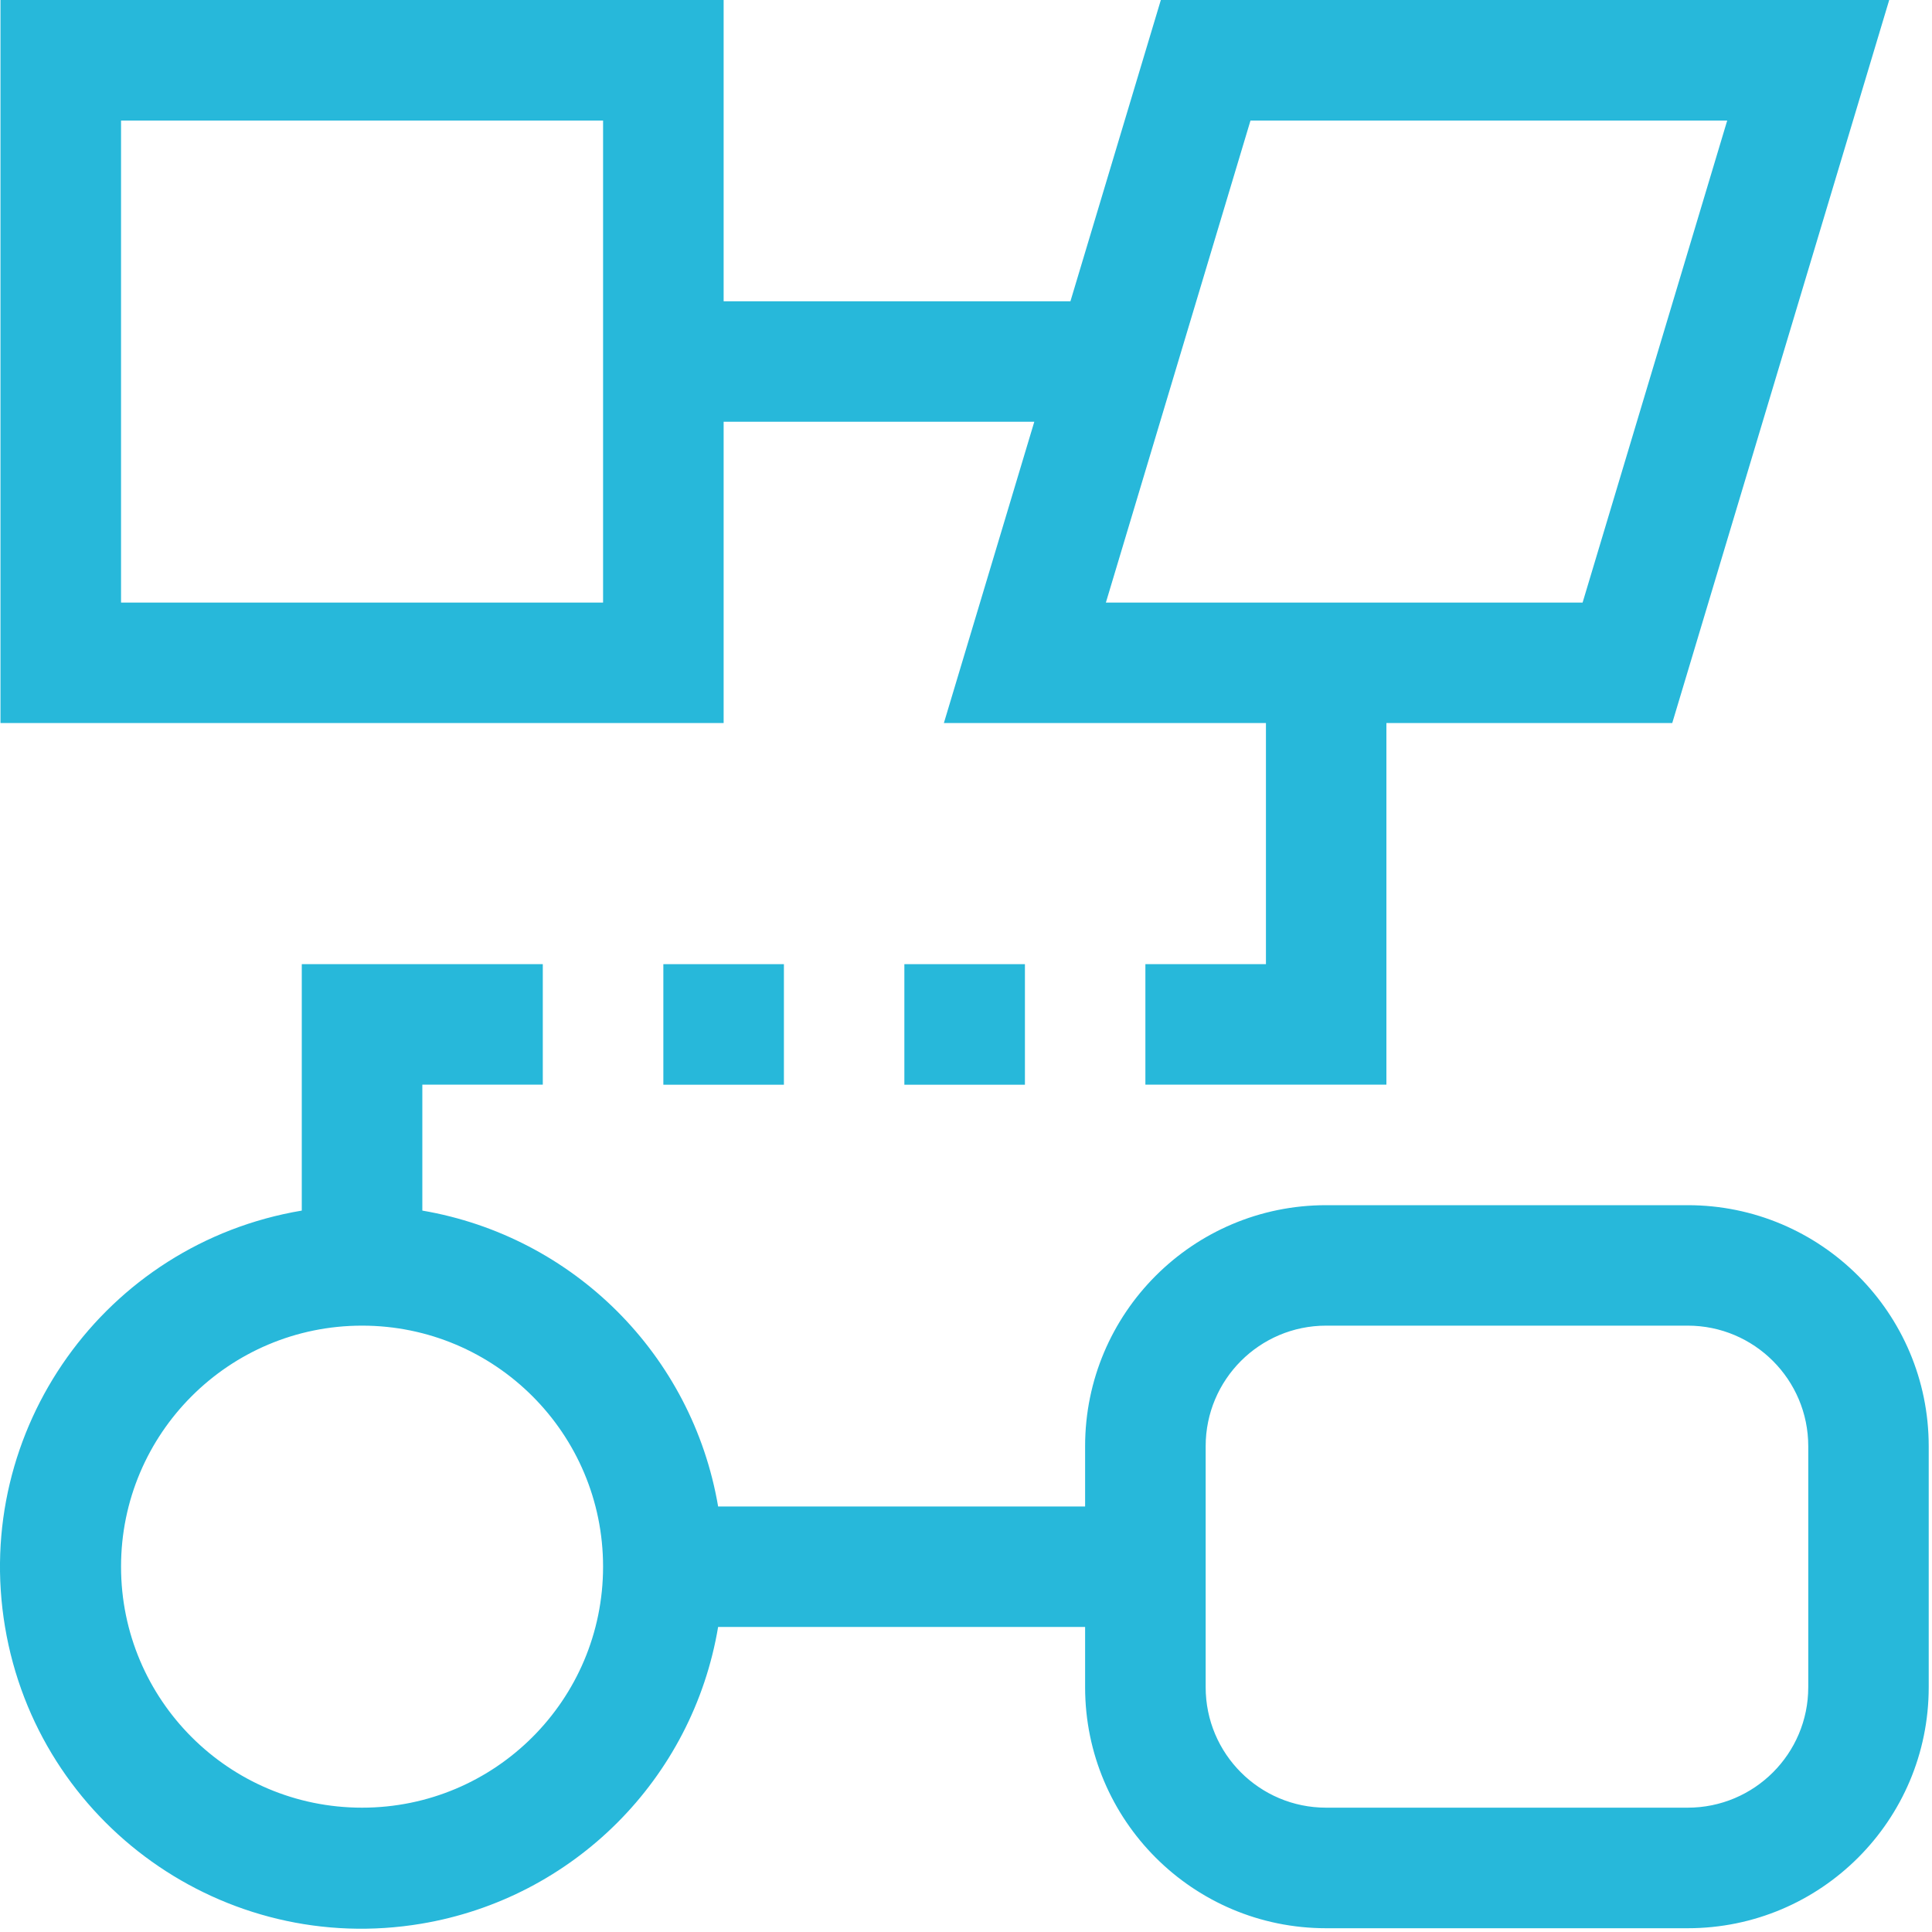 <?xml version="1.0" encoding="UTF-8"?>
<svg width="20px" height="20px" viewBox="0 0 20 20" version="1.1" xmlns="http://www.w3.org/2000/svg" xmlns:xlink="http://www.w3.org/1999/xlink">
    <!-- Generator: sketchtool 52.6 (67491) - http://www.bohemiancoding.com/sketch -->
    <title>9B41B252-E6B1-48CA-9A4A-A55B023F5E28</title>
    <desc>Created with sketchtool.</desc>
    <g id="Symbols" stroke="none" stroke-width="1" fill="none" fill-rule="evenodd" opacity="0.846">
        <g id="l2navV3/White/chats" transform="translate(-18, -157)" fill="#00ABD3">
            <g id="l2navV2/white">
                <g id="l2nav--redesigned" transform="translate(0, 16)">
                    <g id="bot-logic" transform="translate(18, 141)">
                        <g id="flow-chart-(1)">
                            <path d="M7.491,4.366 L10.707,4.366 L9.771,7.485 L13.105,7.485 L13.105,9.981 L11.857,9.981 L11.857,11.228 L14.352,11.228 L14.352,7.485 L17.311,7.485 L19.557,0 L12.017,0 L11.081,3.119 L7.491,3.119 L7.491,0 L0.005,0 L0.005,7.485 L7.491,7.485 L7.491,4.366 Z M12.945,1.248 L17.88,1.248 L16.383,6.238 L11.448,6.238 L12.945,1.248 Z M6.243,6.238 L1.253,6.238 L1.253,1.248 L6.243,1.248 L6.243,6.238 Z" id="Shape" fill-rule="nonzero"></path>
                            <path d="M17.471,12.476 L13.728,12.476 C12.35,12.476 11.233,13.593 11.233,14.971 L11.233,15.595 L7.434,15.595 C7.167,14.027 5.939,12.8 4.372,12.532 L4.372,11.228 L5.619,11.228 L5.619,9.981 L3.124,9.981 L3.124,12.532 C1.085,12.874 -0.29,14.804 0.052,16.842 C0.394,18.881 2.324,20.256 4.362,19.914 C5.937,19.65 7.17,18.416 7.434,16.842 L11.233,16.842 L11.233,17.466 C11.233,18.844 12.35,19.961 13.728,19.961 L17.471,19.961 C18.849,19.961 19.966,18.844 19.966,17.466 L19.966,14.971 C19.966,13.593 18.849,12.476 17.471,12.476 Z M3.748,18.713 C2.37,18.713 1.253,17.596 1.253,16.218 C1.253,14.84 2.37,13.723 3.748,13.723 C5.126,13.723 6.243,14.84 6.243,16.218 C6.243,17.596 5.126,18.713 3.748,18.713 Z M18.719,17.466 C18.719,18.155 18.16,18.713 17.471,18.713 L13.728,18.713 C13.039,18.713 12.481,18.155 12.481,17.466 L12.481,14.971 C12.481,14.282 13.039,13.723 13.728,13.723 L17.471,13.723 C18.16,13.723 18.719,14.282 18.719,14.971 L18.719,17.466 Z" id="Shape" fill-rule="nonzero"></path>
                            <rect id="Rectangle" x="6.867" y="9.981" width="1.248" height="1.248"></rect>
                            <rect id="Rectangle" x="9.362" y="9.981" width="1.248" height="1.248"></rect>
                        </g>
                    </g>
                </g>
            </g>
        </g>
    </g>
</svg>